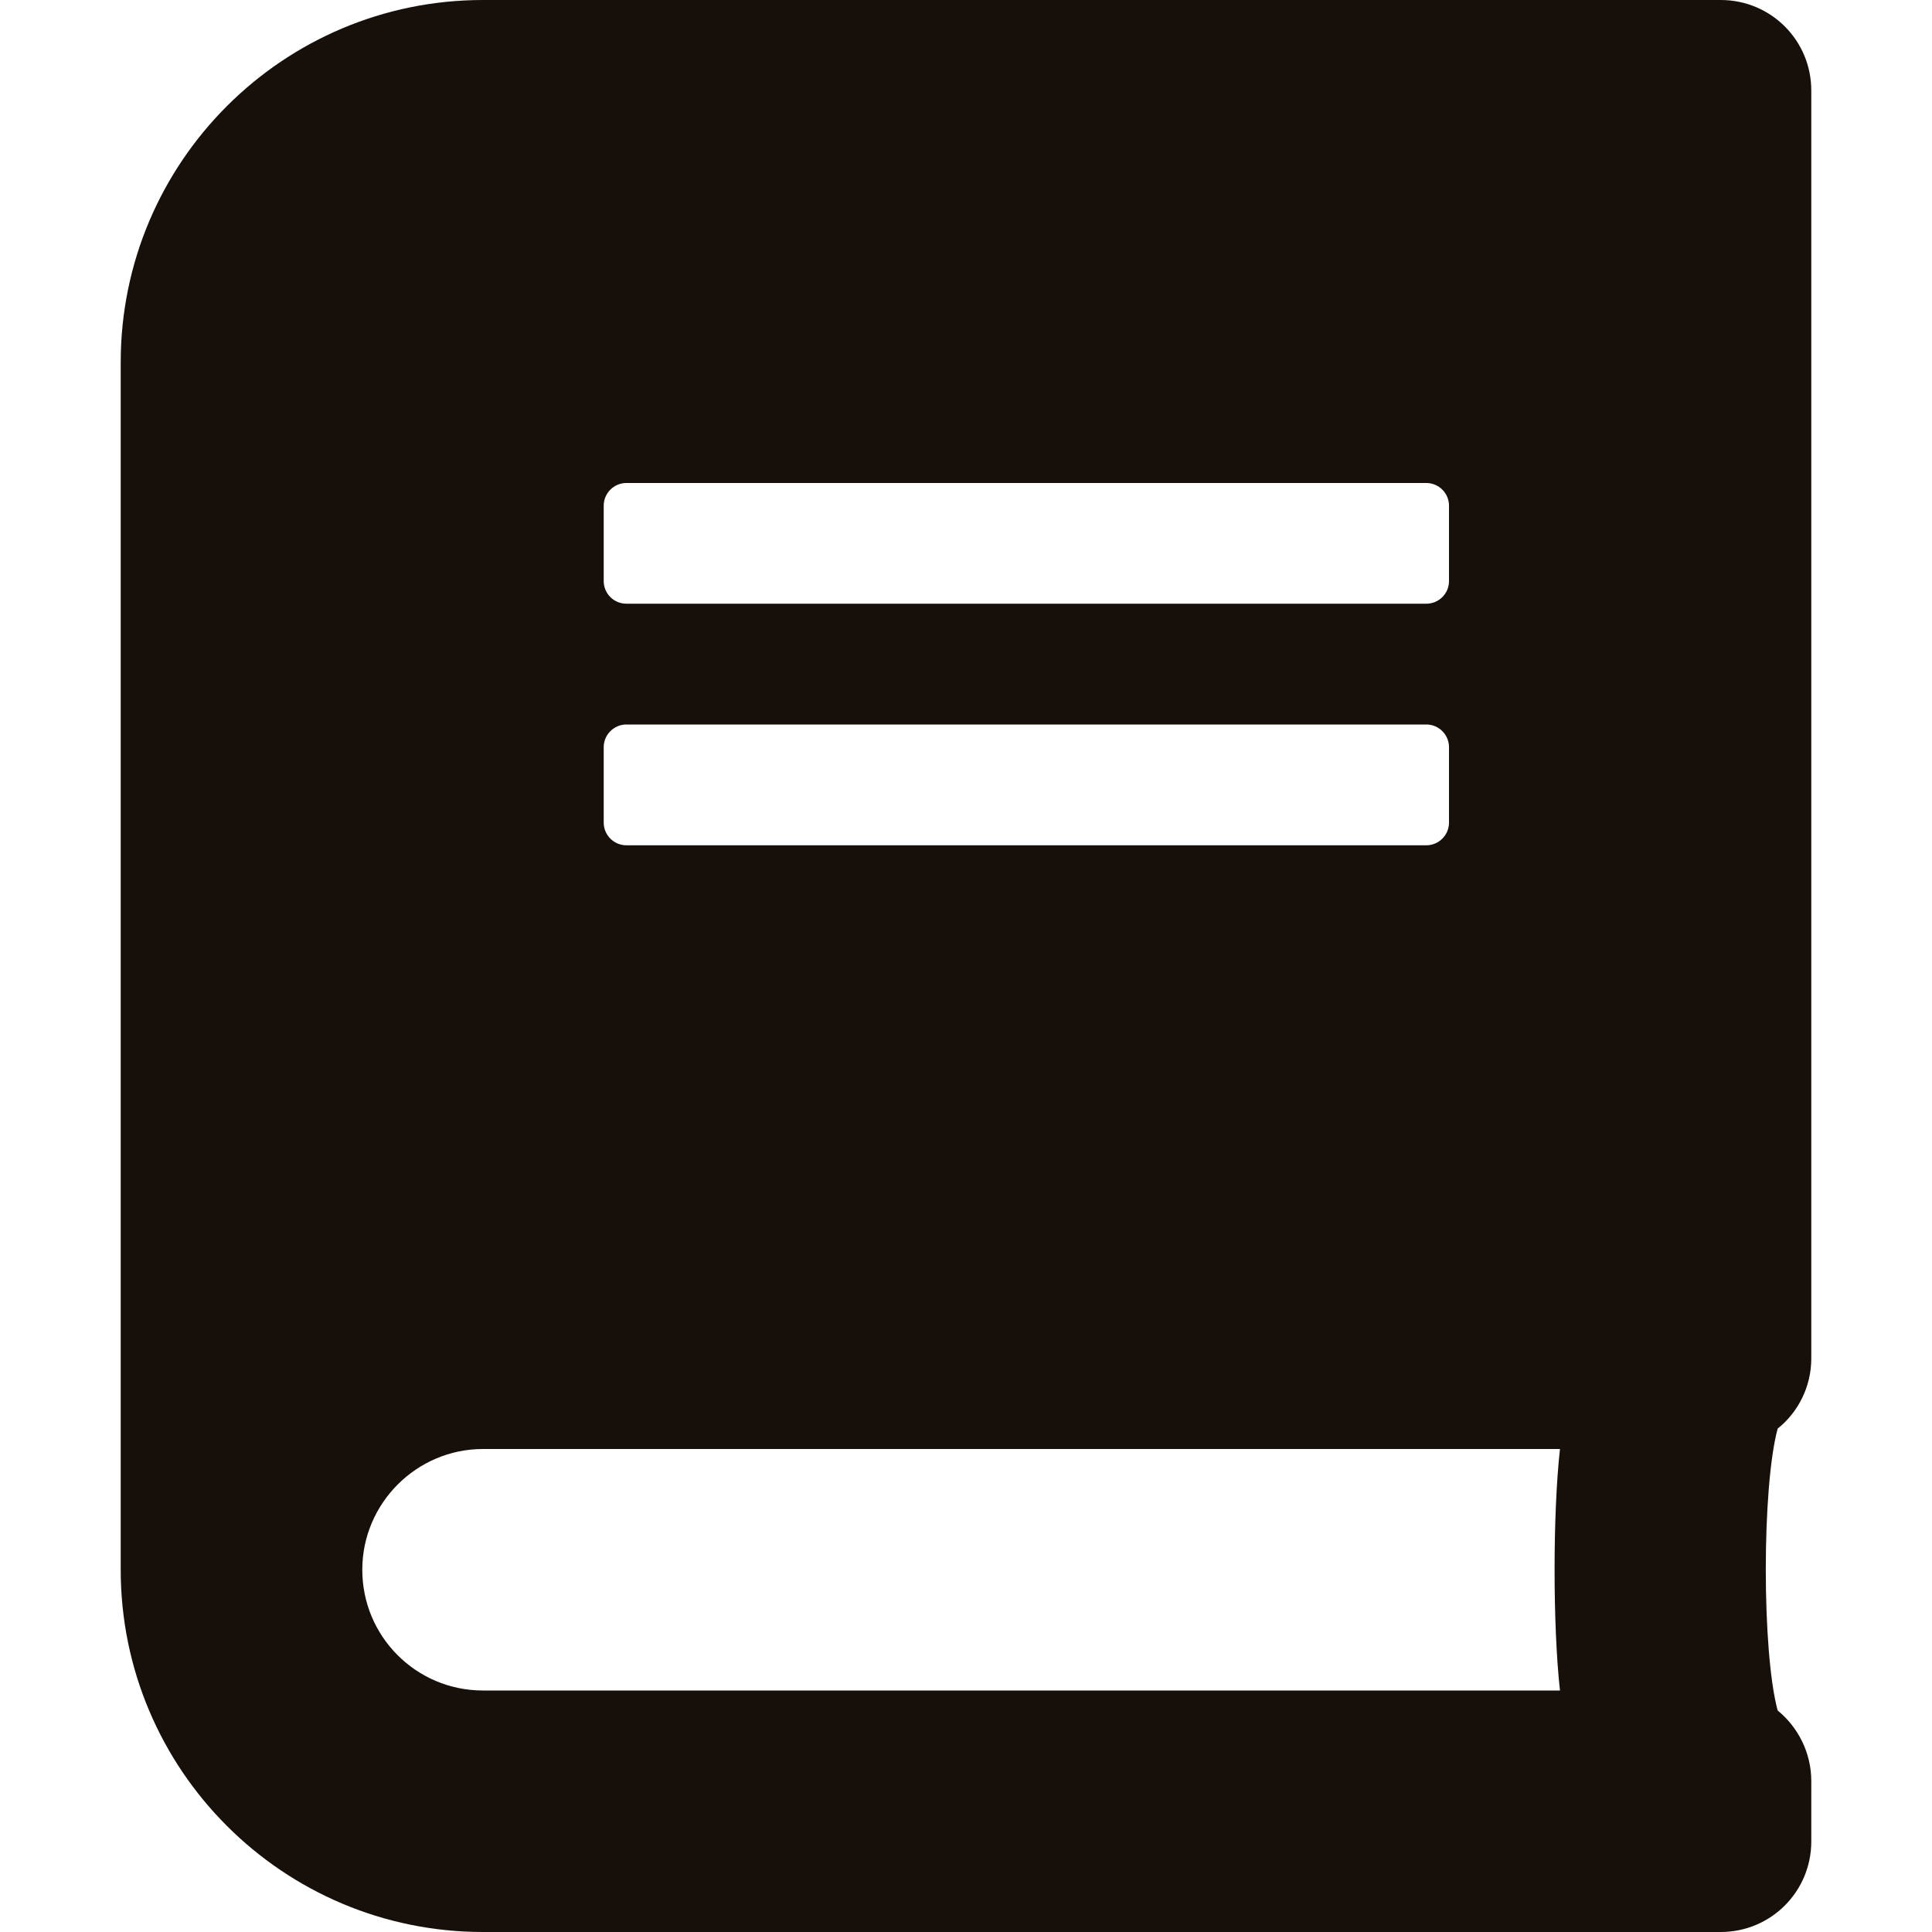 <svg width="25" height="25" viewBox="0 0 25 25" fill="none" xmlns="http://www.w3.org/2000/svg">
<path d="M23.438 17.578V1.172C23.438 0.522 22.915 0 22.266 0H6.25C3.662 0 1.562 2.1 1.562 4.688V20.312C1.562 22.9 3.662 25 6.25 25H22.266C22.915 25 23.438 24.477 23.438 23.828V23.047C23.438 22.681 23.267 22.349 23.003 22.134C22.798 21.382 22.798 19.238 23.003 18.486C23.267 18.276 23.438 17.944 23.438 17.578ZM7.812 6.543C7.812 6.382 7.944 6.25 8.105 6.25H18.457C18.618 6.25 18.75 6.382 18.75 6.543V7.52C18.75 7.681 18.618 7.812 18.457 7.812H8.105C7.944 7.812 7.812 7.681 7.812 7.52V6.543ZM7.812 9.668C7.812 9.507 7.944 9.375 8.105 9.375H18.457C18.618 9.375 18.75 9.507 18.75 9.668V10.645C18.75 10.806 18.618 10.938 18.457 10.938H8.105C7.944 10.938 7.812 10.806 7.812 10.645V9.668ZM20.186 21.875H6.25C5.386 21.875 4.688 21.177 4.688 20.312C4.688 19.453 5.391 18.75 6.25 18.75H20.186C20.093 19.585 20.093 21.04 20.186 21.875Z" fill="#17100A"/>
</svg>
